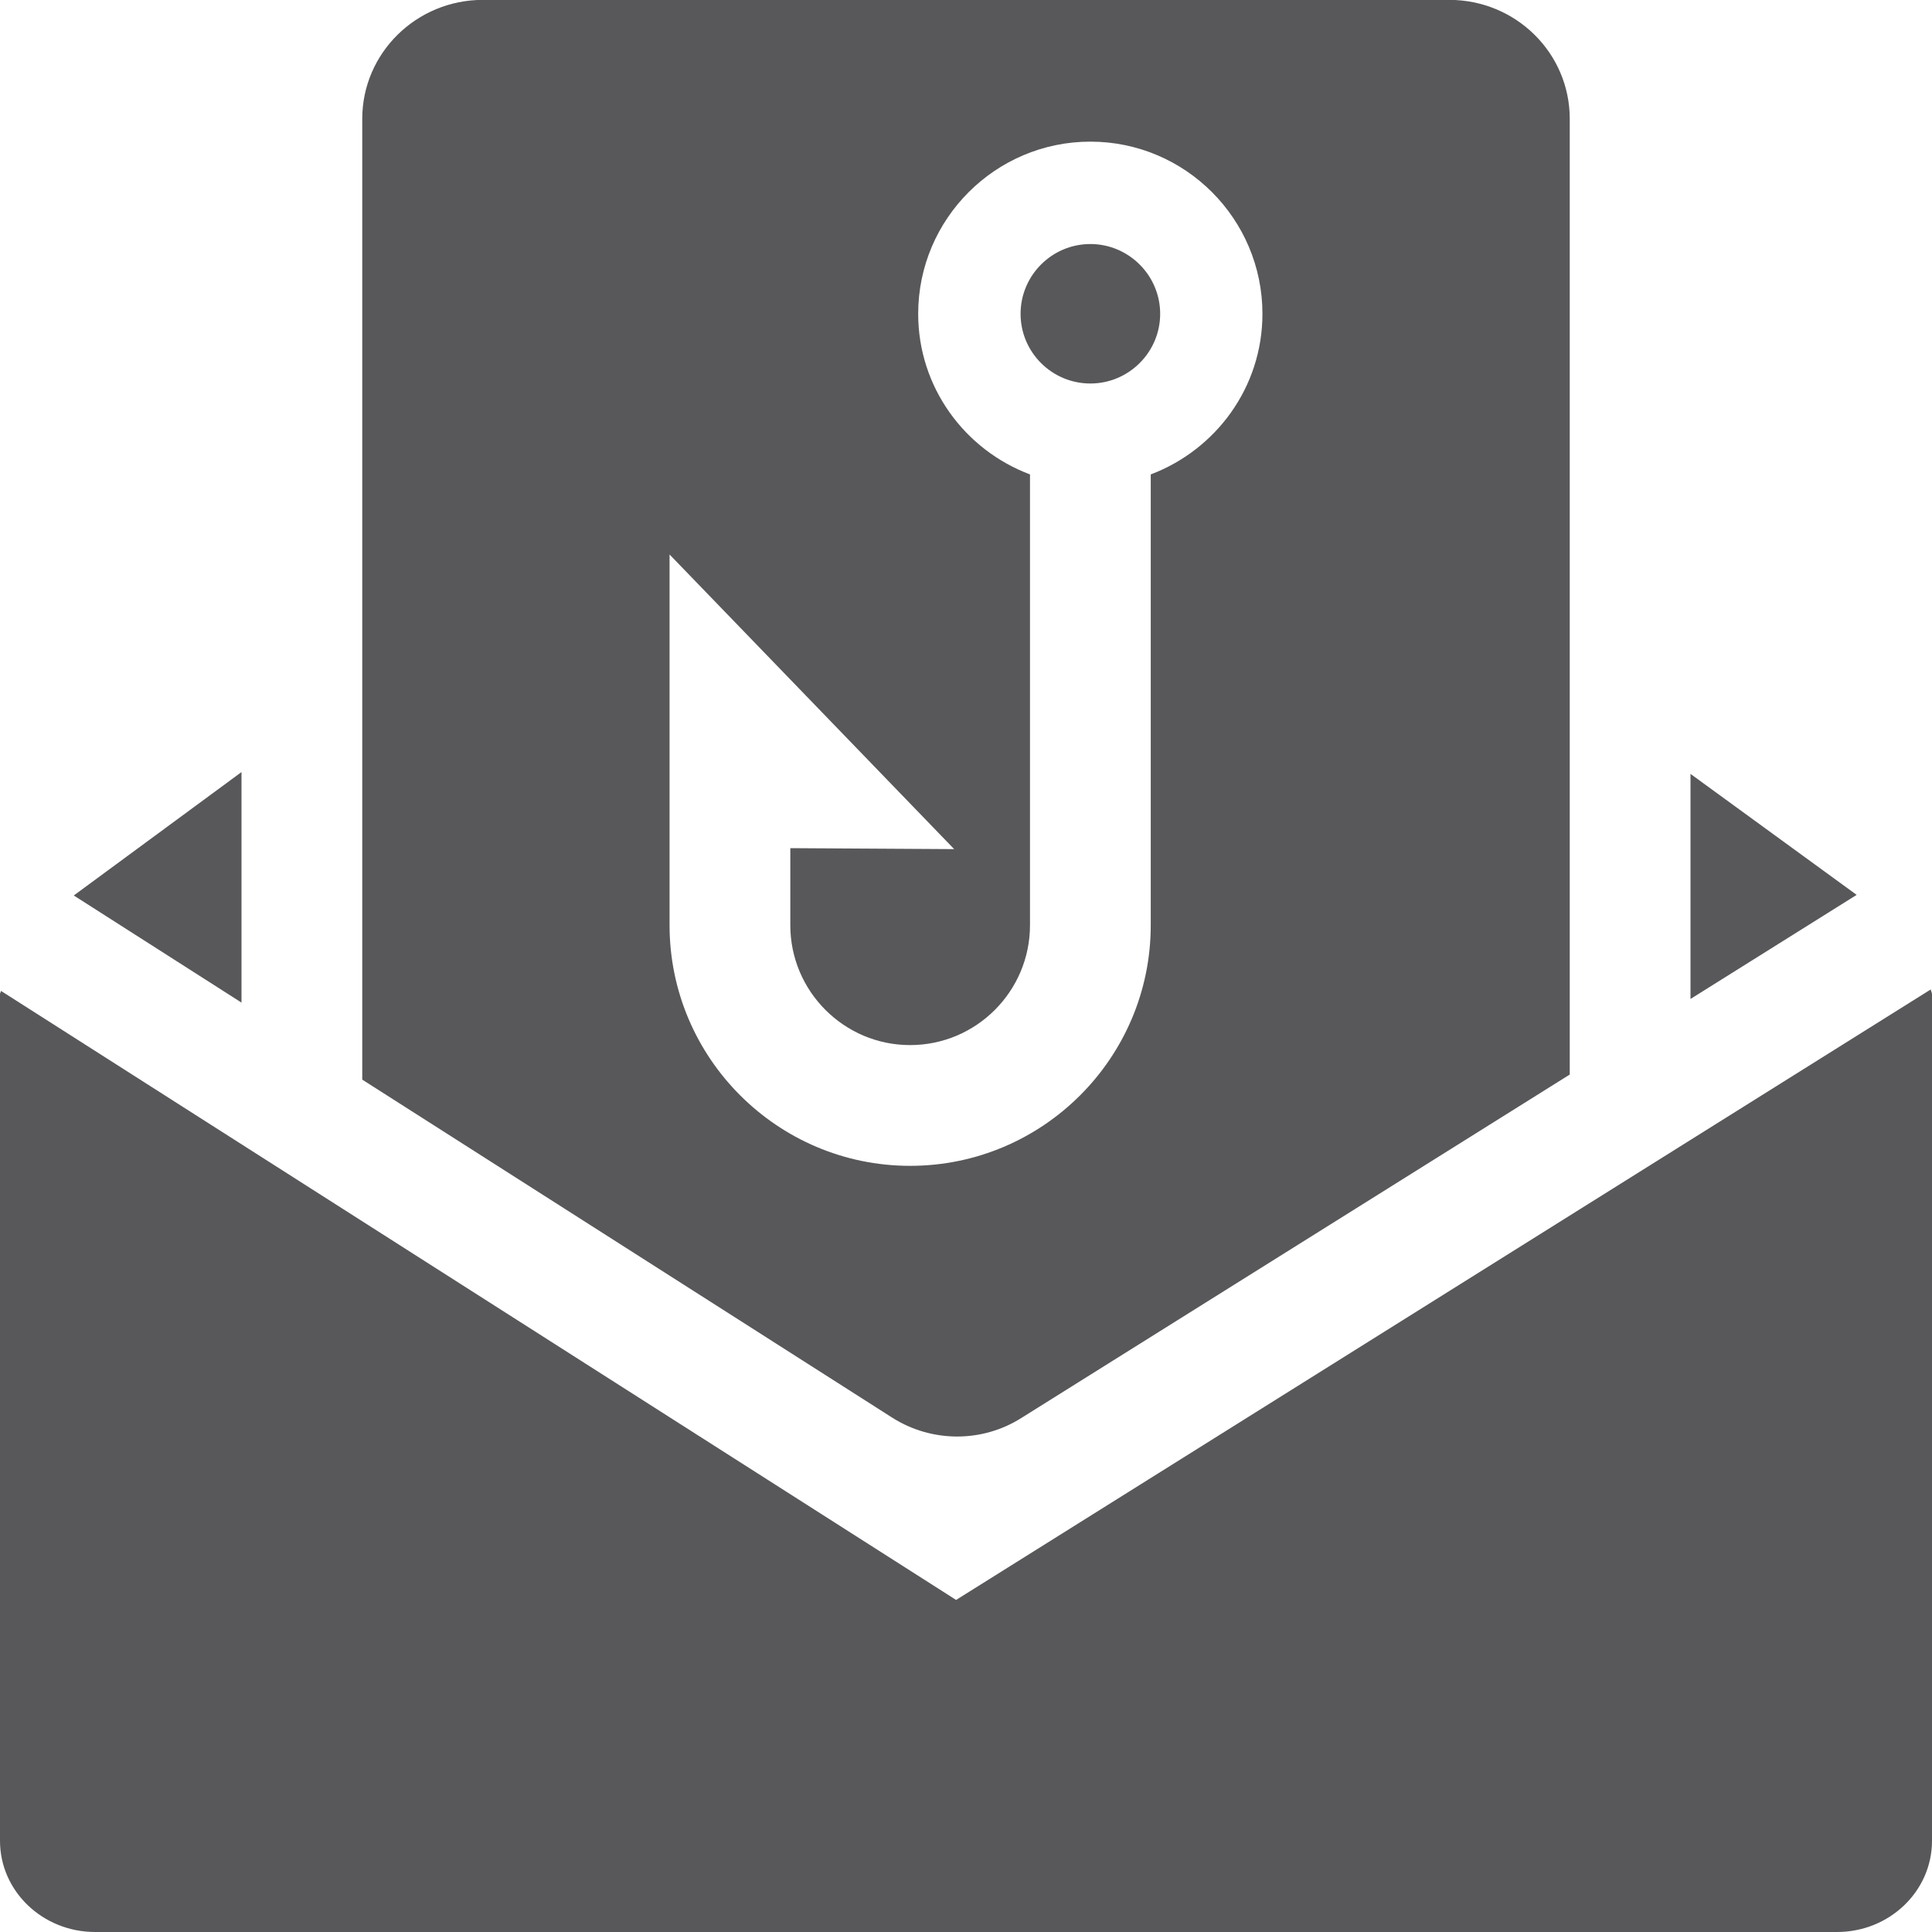 <svg xmlns="http://www.w3.org/2000/svg" width="16" height="16" viewBox="0 0 16 16">
  <path fill="#58585B" fill-rule="evenodd" d="M40.99,183.194 C40.991,183.208 41,183.22 41,183.234 L41,183.234 L41,190.245 C41,190.662 40.648,191 40.213,191 L40.213,191 L25.788,191 C25.353,191 25,190.662 25,190.245 L25,190.245 L25,183.232 C25,183.224 25.007,183.215 25.008,183.206 L25.008,183.206 L32.918,188.25 Z M37.002,174.999 C37.554,174.999 38,175.44 38,175.984 L38,175.984 L38,183.899 L33.457,186.744 C33.132,186.949 32.715,186.947 32.39,186.741 L32.39,186.741 L28,183.941 L28,175.984 C28,175.44 28.448,174.999 28.999,174.999 L28.999,174.999 Z M34.03,176.173 C33.244,176.173 32.604,176.813 32.604,177.599 C32.604,178.208 32.99,178.726 33.53,178.929 L33.53,178.929 L33.53,182.662 C33.53,183.209 33.085,183.655 32.537,183.655 C31.99,183.655 31.545,183.209 31.545,182.662 L31.545,182.662 L31.545,182.024 L32.902,182.032 L30.545,179.592 L30.545,182.662 C30.545,183.761 31.439,184.655 32.537,184.655 C33.636,184.655 34.53,183.761 34.53,182.662 L34.53,182.662 L34.53,178.929 C35.069,178.725 35.455,178.208 35.455,177.599 C35.455,176.813 34.816,176.173 34.03,176.173 Z M27,181.394 L27,183.303 L25.611,182.416 L27,181.394 Z M39,181.409 L40.376,182.411 L39,183.273 L39,181.409 Z M34.03,177.021 C34.348,177.021 34.608,177.281 34.608,177.599 C34.608,177.917 34.348,178.176 34.03,178.176 C33.711,178.176 33.452,177.917 33.452,177.599 C33.452,177.281 33.711,177.021 34.03,177.021 Z" transform="translate(-25 -175)"/>
</svg>
